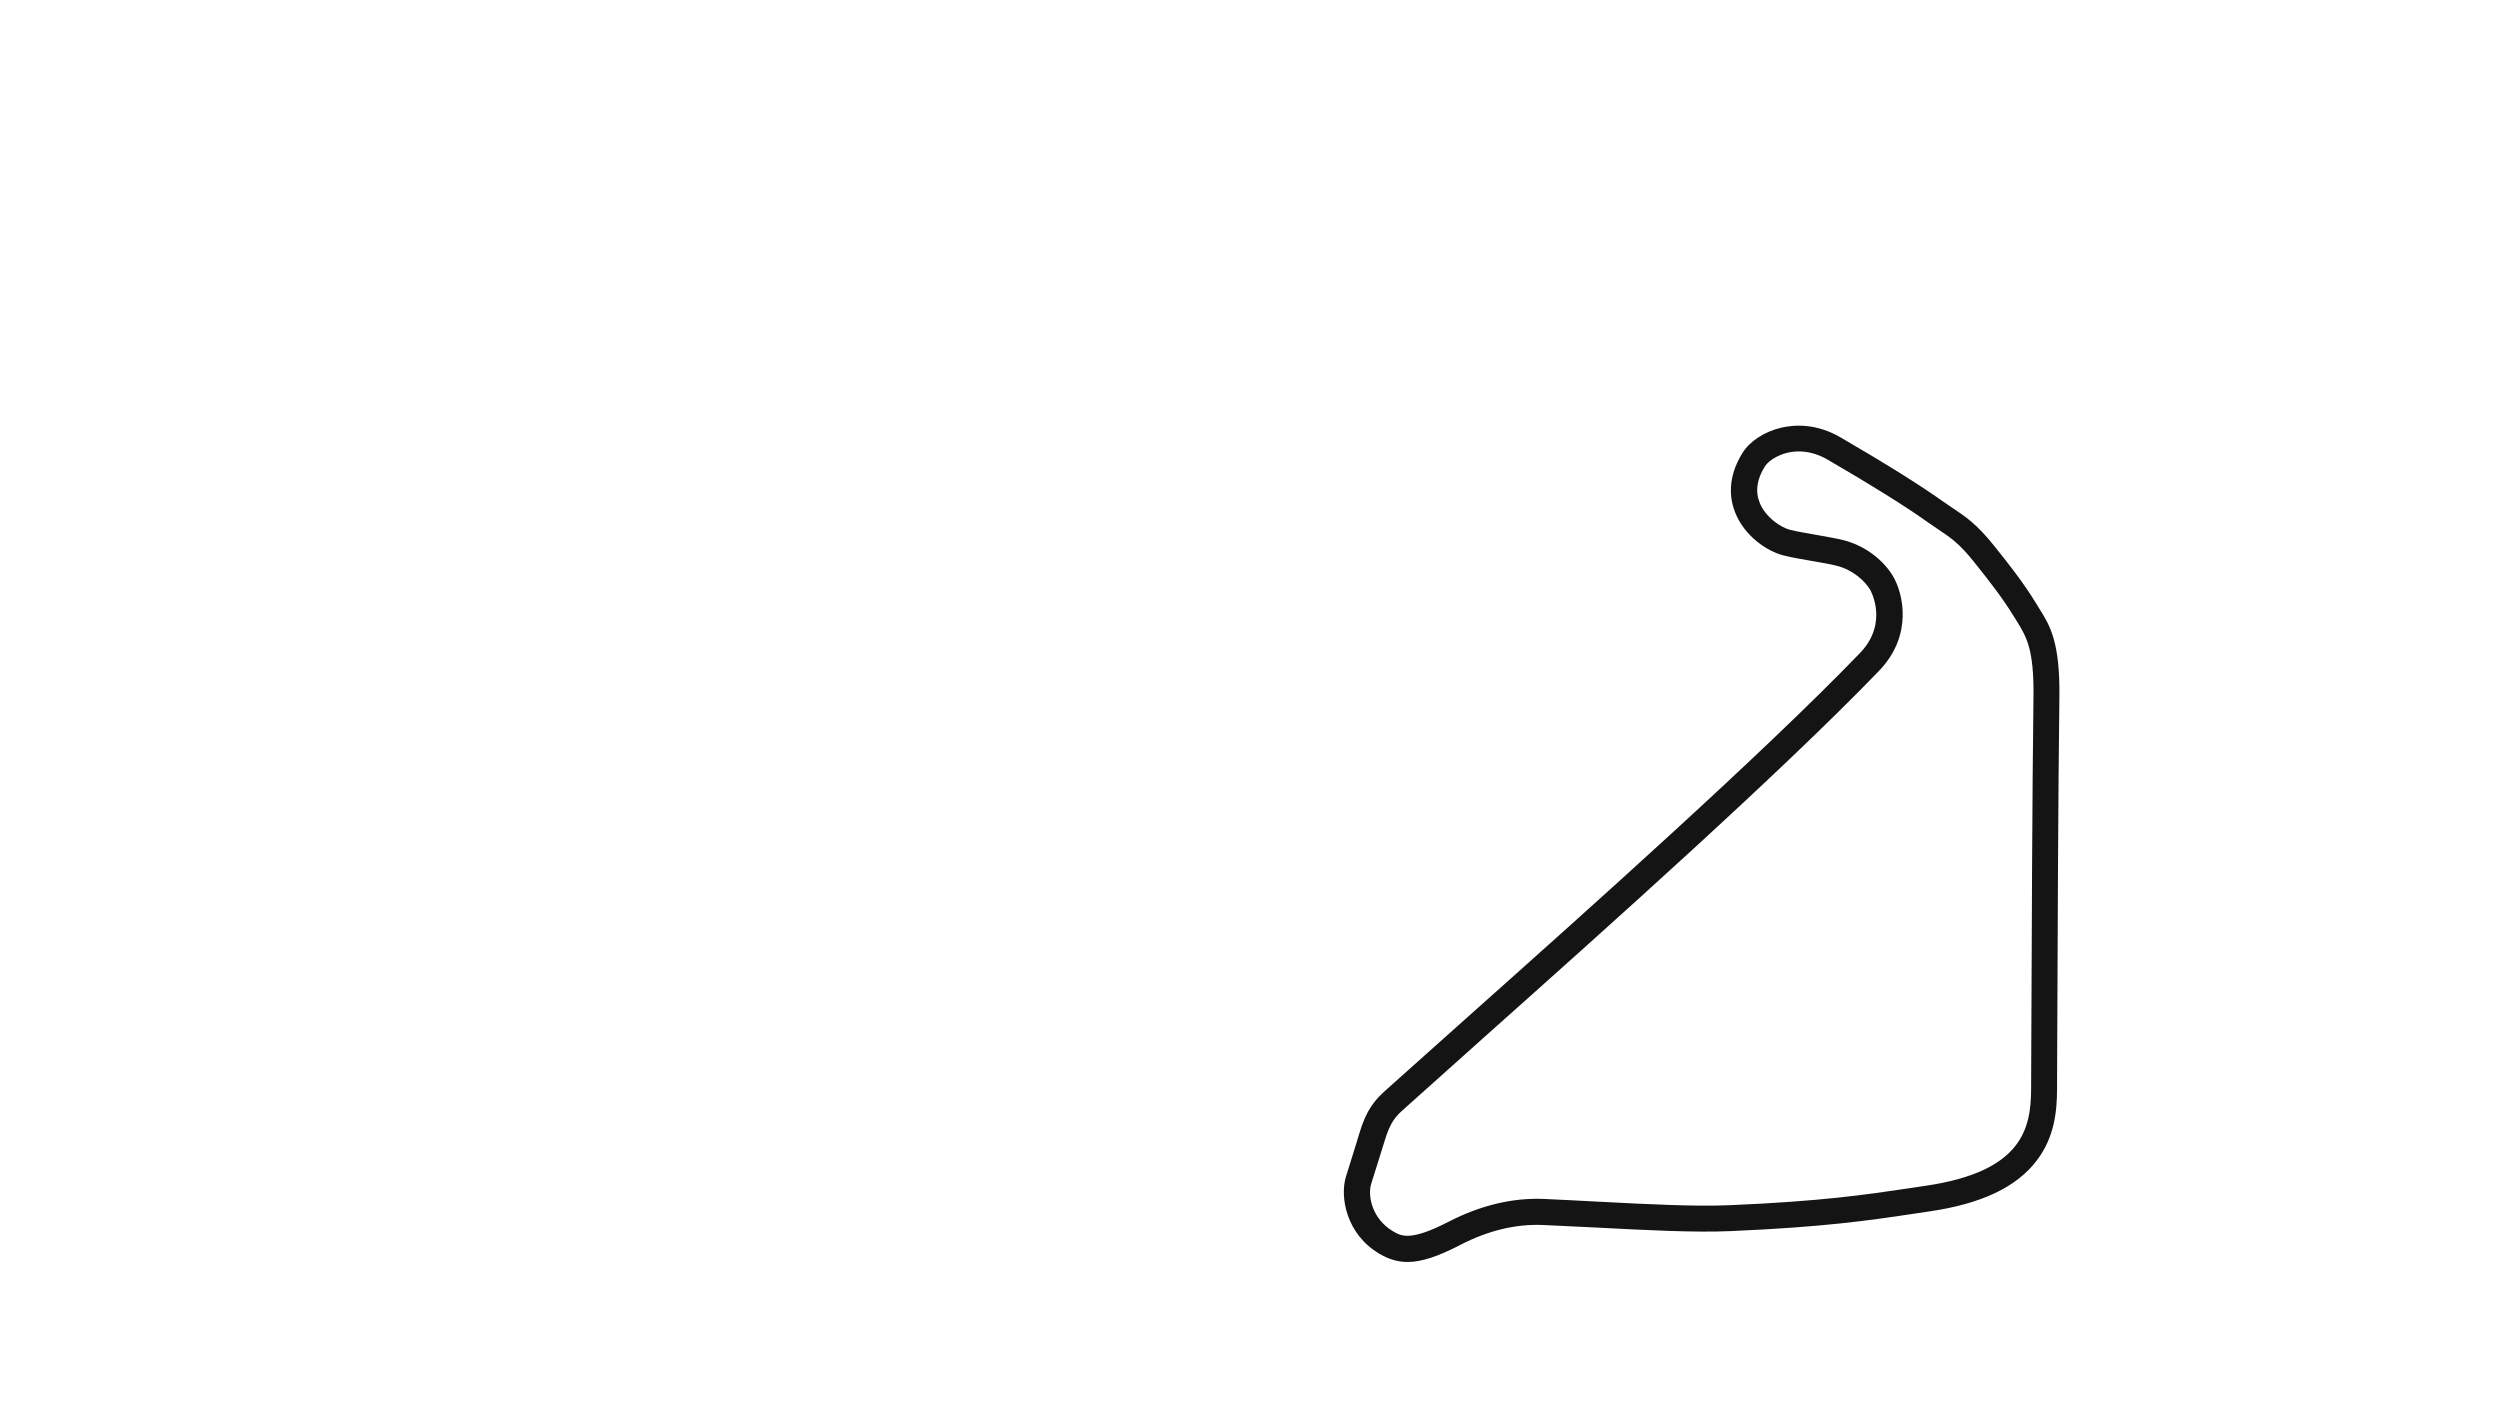 <svg version="1.1" id="National_-_Config" xmlns="http://www.w3.org/2000/svg" xmlns:xlink="http://www.w3.org/1999/xlink" x="0px" y="0px" viewBox="0 0 1920 1080" style="enable-background:new 0 0 1920 1080;" xml:space="preserve">
<style type="text/css">
	.st0{fill:#141414;}
</style>
<title>active</title>
<path class="st0" d="M1566,467.1c-0.7-1.2-1.5-2.4-2.2-3.6c-9.7-15.9-21.4-30.7-30-41.4l-2.3-2.9c-13.3-16.7-22.2-22.6-31.7-28.9
	c-2.3-1.6-4.8-3.2-7.3-5c-18-12.8-43.9-29-79-49.4c-18.4-10.7-35-9.9-45.7-7.4c-12.6,3-23.9,10.3-29.4,19.1
	c-12.2,19.4-9.9,35.7-5.8,46c7.1,17.9,24.1,29.6,36.9,32.9c6.1,1.6,14.2,3,21.9,4.3c6.9,1.2,14.1,2.4,19.1,3.7
	c12.8,3.2,21.8,11.9,25.7,18.3c0.2,0.3,14.7,25.5-7.8,48.8c-74.7,77.4-205.8,194.4-301.5,279.7c-23,20.5-44.7,39.9-62.9,56.2
	c-7.7,7-14.6,14.3-20.2,33.5c-1.3,4.5-3.5,11.4-5.6,18.2c-1.8,5.6-3.4,10.9-4.6,14.7c-4.6,15.5,0.3,44,25.8,59
	c7,4.1,13.8,6.3,21.6,6.3c10.9,0,23.5-4.3,40.5-13.1c21.4-11.1,42.8-16.2,63.5-15.3c13.8,0.6,28,1.3,41.7,2
	c38.4,2,74.7,3.9,102.2,2.7c71.9-3.1,106.4-8.2,139.9-13.2c4.2-0.6,8.4-1.3,12.7-1.9c40.1-5.8,67.1-18.6,82.7-39.1
	c13.7-17.9,15.6-38,15.6-55.2l0.1-24.9c0.3-82.8,0.8-207.9,1.7-275.5C1582.2,493.1,1574.4,480.4,1566,467.1z M1561.7,535.5
	c-0.9,67.7-1.4,192.8-1.7,275.7l-0.1,24.9c-0.1,30.4-6.5,63.7-81.2,74.6c-4.3,0.6-8.5,1.3-12.7,1.9c-32.9,4.9-67,10-137.8,13
	c-26.5,1.1-62.3-0.7-100.3-2.7c-13.8-0.7-28-1.5-41.8-2.1c-24.3-1.1-49.1,4.9-73.6,17.5h0c-29.4,15.2-36.5,11-42.7,7.3
	c-16-9.4-19.5-27.1-16.8-36.1c1.1-3.6,2.7-8.9,4.5-14.4c2.2-6.8,4.4-13.9,5.8-18.6c4.5-15.3,9.1-19.5,14.4-24.3
	c18.1-16.3,39.8-35.7,62.8-56.2c96-85.6,227.4-202.8,302.6-280.8c26.4-27.4,18.5-59.7,10.6-72.9c-6.1-10.2-19.3-22.8-38.1-27.5
	c-5.8-1.4-13.3-2.7-20.6-4c-7.4-1.3-15-2.6-20.3-3.9c-6.9-1.8-18.8-9.5-23.3-20.9c-3.5-8.7-2.1-18.1,4.1-27.9
	c3-4.7,12.9-11.4,26-11.4c6.7,0,14.2,1.7,22.1,6.3c34.1,19.8,60.2,36.1,77.4,48.4c2.8,2,5.4,3.7,7.9,5.4
	c8.8,5.9,15.8,10.5,27.1,24.7l2.3,2.9c8.2,10.3,19.5,24.5,28.5,39.3c0.8,1.3,1.6,2.6,2.4,3.8
	C1556.4,489.4,1562.2,498.7,1561.7,535.5z"></path>
</svg>